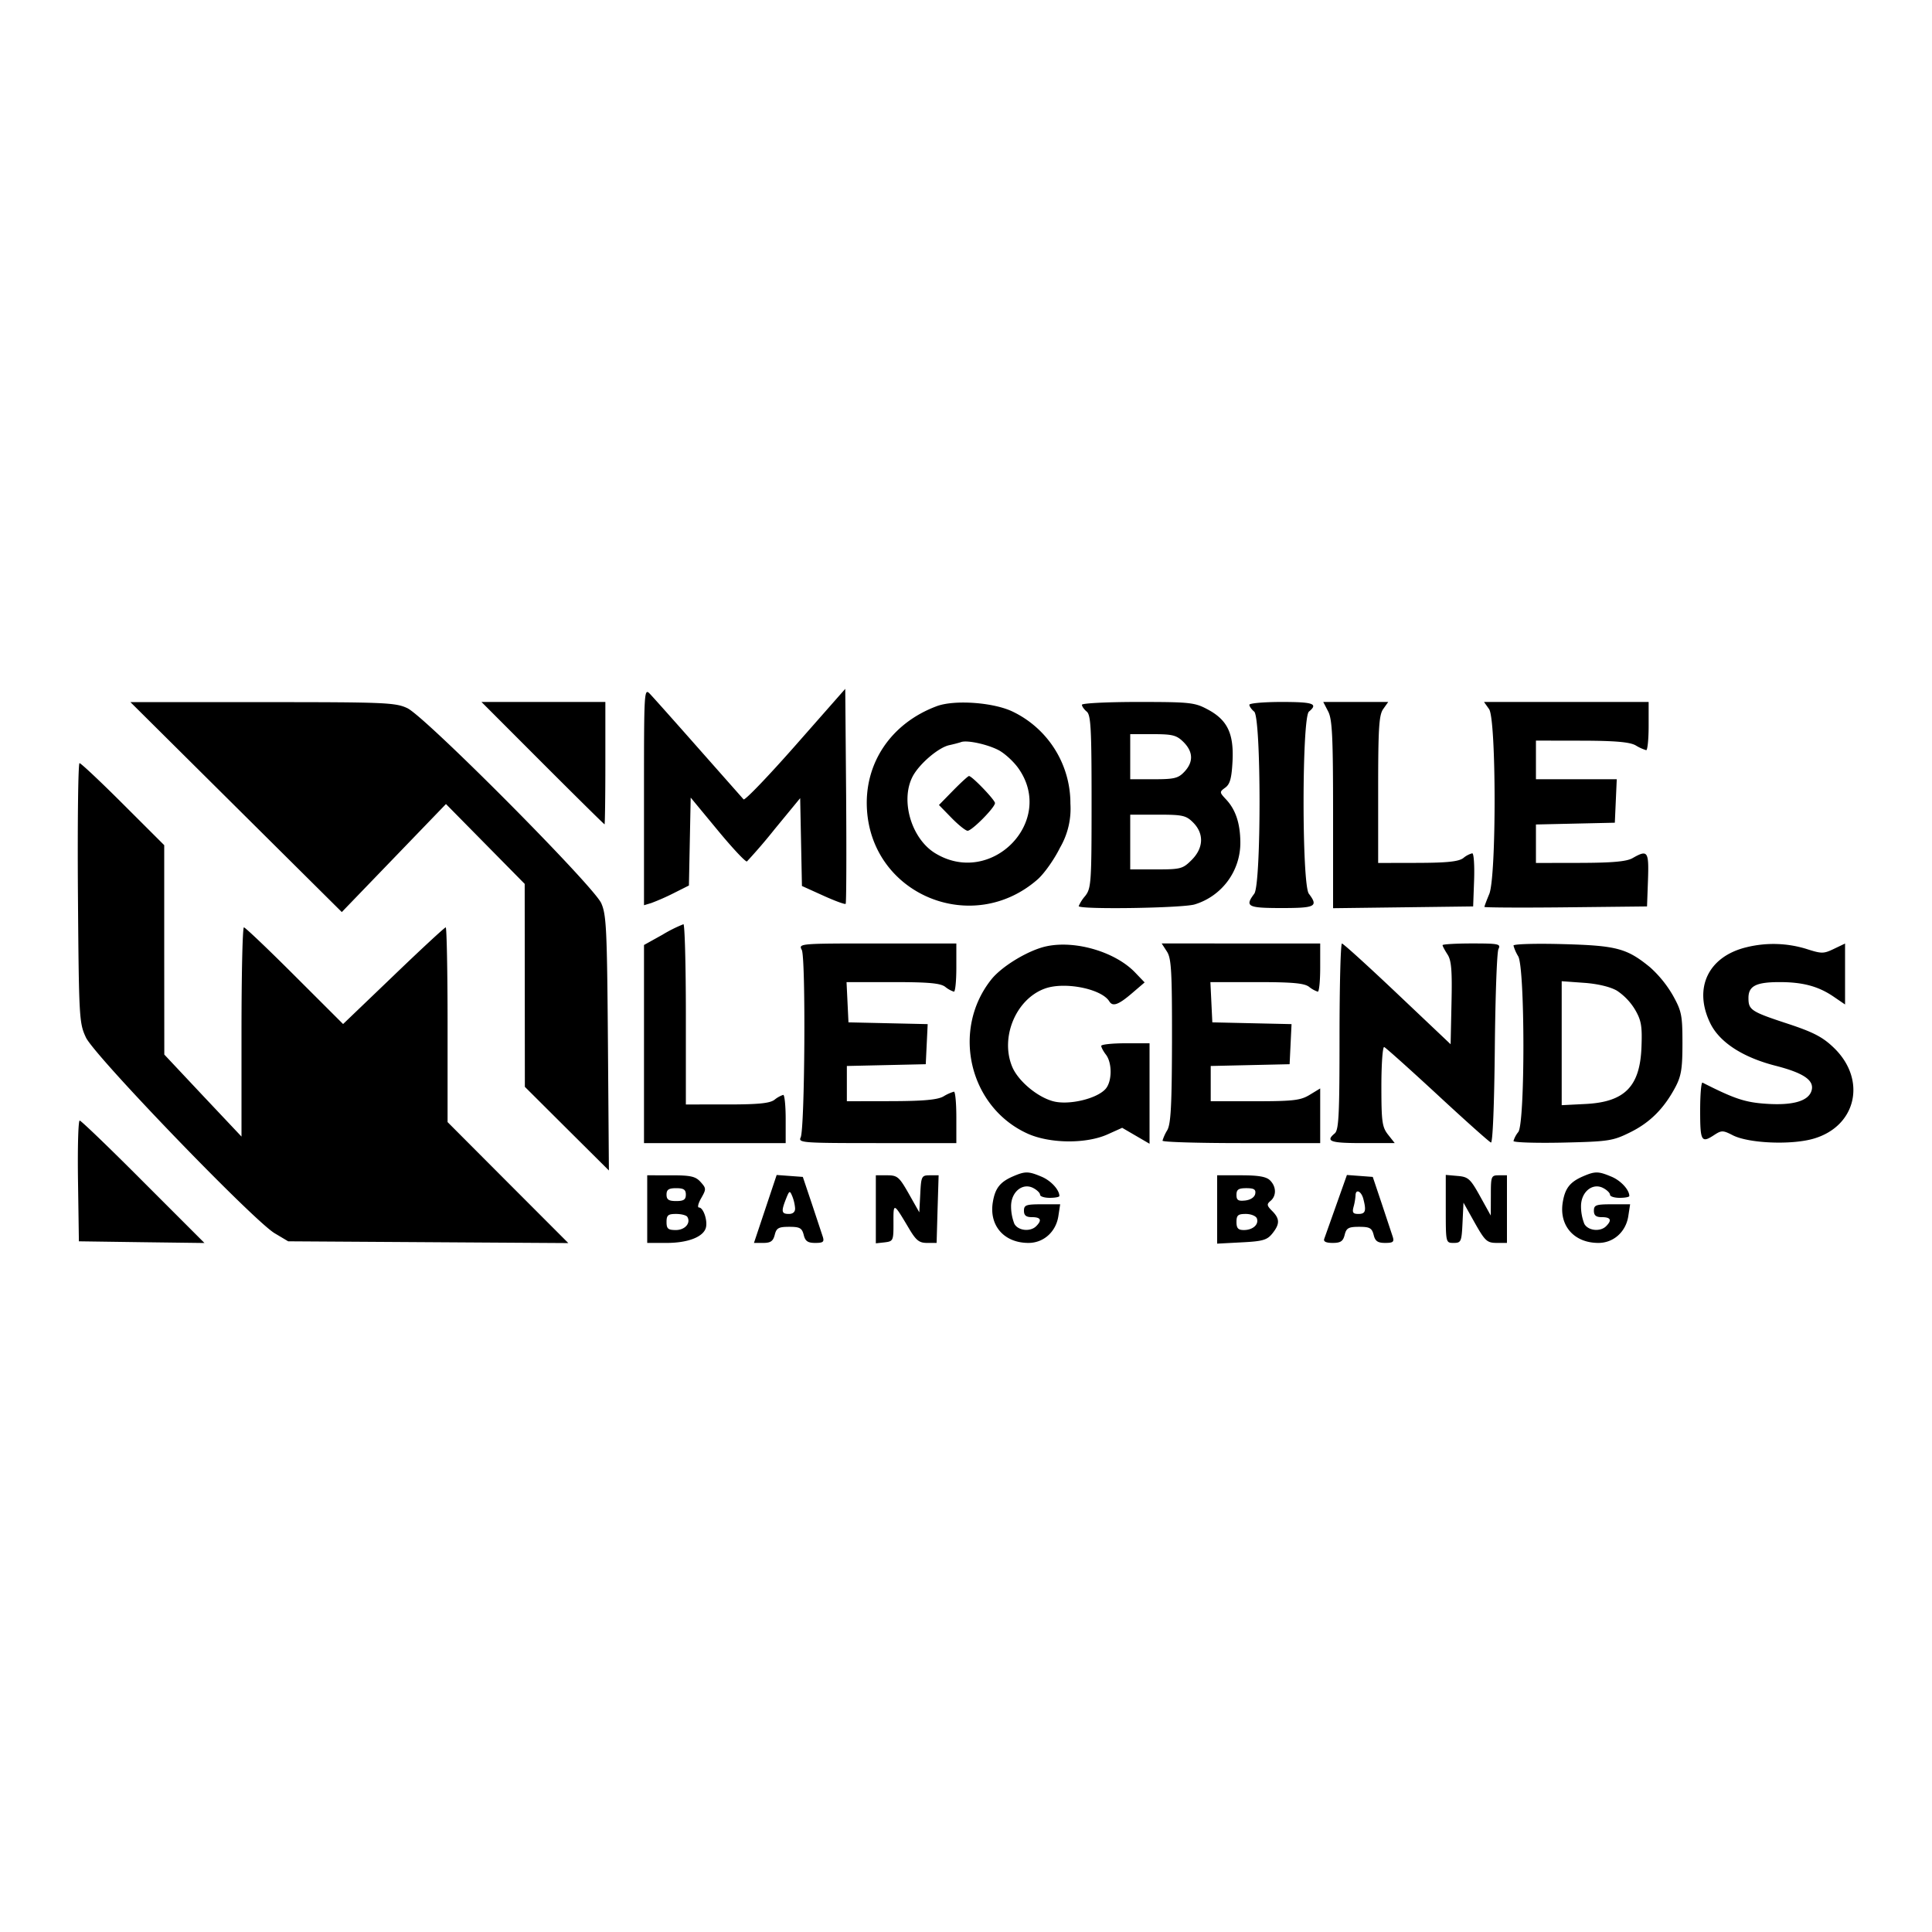 <svg viewBox="0 0 24 24" xmlns="http://www.w3.org/2000/svg"><path d="M8 9.894v1.351l.09-.027a2.81 2.81 0 0 0 .279-.123L8.558 11l.011-.546.011-.546.335.405c.184.223.348.398.364.388a6.92 6.92 0 0 0 .345-.402l.316-.384.011.545.011.546.263.119c.145.066.271.112.28.103.009-.008.011-.613.006-1.343L10.5 8.557l-.618.702c-.34.386-.63.688-.645.671L8.68 9.3c-.291-.33-.563-.635-.605-.679C8.001 8.544 8 8.568 8 9.894m-5.067.132 1.313 1.304.647-.671.647-.671.489.496.489.496.001 1.261.001 1.26.522.52.522.519-.012-1.58c-.011-1.414-.019-1.597-.083-1.74-.097-.217-2.187-2.319-2.409-2.423-.148-.07-.28-.075-1.8-.075H1.62l1.313 1.304M6.74 9.48c.418.418.764.76.77.76.005 0 .01-.342.01-.76v-.76H5.981l.759.76m4.895-.707c-.567.212-.902.71-.865 1.287.067 1.062 1.316 1.57 2.121.863.081-.072.206-.248.277-.393a.963.963 0 0 0 .129-.547 1.264 1.264 0 0 0-.717-1.143c-.238-.115-.724-.15-.945-.067m1.805-.018c0 .019.027.058.06.085.051.042.06.217.06 1.12 0 1.009-.005 1.075-.08 1.171a.484.484 0 0 0-.08.125c0 .045 1.305.025 1.444-.022a.8.8 0 0 0 .564-.773c-.002-.234-.059-.405-.178-.531-.082-.088-.083-.092-.009-.146.059-.043.079-.117.09-.33.017-.343-.064-.512-.312-.643-.159-.085-.221-.091-.865-.091-.382 0-.694.016-.694.035m2.08 0c0 .019.027.058.06.085.088.073.089 2.146.001 2.262-.12.159-.083.178.339.178.422 0 .459-.019.339-.178-.088-.116-.087-2.189.001-2.262.118-.098.055-.12-.34-.12-.22 0-.4.016-.4.035m.979.083c.051.098.061.317.061 1.281v1.163l.87-.011.87-.011.012-.33c.006-.182-.004-.33-.023-.33a.284.284 0 0 0-.111.059c-.059.044-.201.059-.568.06l-.49.001v-.911c0-.76.01-.926.062-1l.063-.089h-.807l.061.118m1.999-.029c.09.129.092 2.082.002 2.297-.033.079-.06.151-.06.16 0 .008.455.011 1.01.005l1.01-.011.012-.33c.012-.357-.003-.378-.192-.27-.073.042-.249.058-.65.059l-.55.001v-.478l.49-.011.49-.011.012-.27.012-.27H19.08V9.2l.57.001c.419.001.597.017.67.059a.552.552 0 0 0 .13.059c.016 0 .03-.134.03-.299v-.3h-2.045l.063.089m-3.796.409c.121.121.125.248.011.369-.076.081-.125.093-.38.093h-.293v-.56h.282c.246 0 .294.013.38.098m-2.302.098c.077.039.19.142.251.228.467.661-.341 1.482-1.037 1.053-.293-.182-.431-.652-.278-.949.08-.155.319-.361.455-.391.06-.013.127-.031.149-.039.073-.026.318.026.46.098M.968 11.09c.012 1.554.015 1.617.099 1.797.104.226 2.08 2.275 2.345 2.433l.168.1 1.74.011 1.74.011-.75-.751-.75-.752V12.73c0-.666-.011-1.21-.023-1.21-.013 0-.305.27-.649.601l-.626.6-.601-.6c-.331-.331-.615-.601-.631-.601-.017 0-.03.585-.03 1.3v1.299l-.48-.509-.479-.51-.001-1.301v-1.3l-.511-.51c-.28-.28-.524-.509-.541-.509-.017 0-.026.725-.02 1.61M11.84 9.82l-.176.18.156.16c.086.088.176.16.2.16.054 0 .34-.289.34-.344 0-.039-.285-.336-.323-.336-.011 0-.1.081-.197.18m2.982.398c.137.138.13.316-.019.465-.11.11-.136.117-.44.117h-.323v-.68h.342c.309 0 .351.009.44.098M8.23 11.611l-.23.128V14.2h1.76v-.3c0-.165-.014-.299-.03-.299a.336.336 0 0 0-.108.06c-.059.045-.201.059-.59.059H8.52V12.6c0-.616-.014-1.12-.03-1.119a1.75 1.75 0 0 0-.26.13m1.73.189c.051.095.038 2.223-.014 2.33-.032.066.026.07.95.07h.984v-.32c0-.176-.013-.319-.03-.319a.552.552 0 0 0-.13.059c-.073.042-.249.058-.65.059l-.55.001v-.438l.49-.011.49-.011.012-.249.012-.249-.492-.011-.492-.011-.012-.25-.012-.25h.574c.443 0 .592.013.652.059a.336.336 0 0 0 .108.06c.017 0 .03-.134.03-.299v-.3h-.981c-.968 0-.981.001-.939.08m3.04-.045c-.222.047-.555.247-.687.414-.5.631-.271 1.589.456 1.915.277.123.725.127.991.007l.18-.081.17.099.17.099V12.96h-.3c-.165 0-.3.015-.3.032 0 .018.026.068.059.11.079.105.076.335-.006.426-.111.123-.459.204-.651.152-.198-.053-.435-.253-.508-.428-.151-.362.043-.835.399-.969.243-.093.709-.002.807.156.042.069.113.044.279-.098l.16-.137-.118-.123c-.245-.256-.741-.403-1.101-.326m1.495.064c.056.084.065.244.064 1.11-.002.801-.014 1.032-.059 1.111a.552.552 0 0 0-.059.13c0 .017.44.03.979.03h.98v-.679l-.13.079c-.113.069-.202.08-.68.08h-.55v-.438l.49-.011.49-.011.012-.249.012-.249-.492-.011-.492-.011-.012-.25-.012-.25h.574c.443 0 .592.013.652.059a.347.347 0 0 0 .108.06c.017 0 .03-.134.03-.299v-.3H14.431l.064.099m2.145 1.056c0 .978-.009 1.163-.06 1.205-.118.098-.054.12.343.12h.403l-.083-.105c-.074-.094-.083-.161-.083-.604 0-.274.016-.492.035-.484.019.007.317.274.662.593.344.319.643.586.664.593.022.008.041-.465.048-1.16.006-.645.026-1.204.045-1.243.032-.064.004-.07-.33-.07-.2 0-.364.01-.364.021 0 .012.028.064.061.115.049.074.059.199.05.605l-.011.511-.66-.625c-.363-.344-.673-.626-.69-.626-.016-.001-.03.519-.03 1.154m2.161-1.129a.525.525 0 0 0 .059.134c.085.149.086 2.07.001 2.182a.325.325 0 0 0-.06.112c0 .018.274.027.609.02.572-.013.624-.021.837-.126.247-.121.421-.294.563-.559.075-.141.09-.232.09-.549 0-.347-.01-.399-.119-.595a1.435 1.435 0 0 0-.283-.349c-.289-.236-.414-.27-1.088-.288-.335-.009-.609-.001-.609.018m2.903.019c-.481.112-.672.506-.459.945.115.237.403.425.815.53.35.09.483.183.443.311-.04.127-.23.182-.556.161-.267-.017-.399-.061-.797-.263-.017-.009-.03.148-.03.348 0 .383.015.408.178.3.088-.057.107-.056.226.005.195.101.727.124 1.005.043.534-.155.663-.734.251-1.13-.137-.132-.252-.192-.566-.296-.463-.152-.494-.173-.494-.322 0-.149.095-.197.387-.197.288 0 .481.052.668.179l.145.099v-.757l-.138.066c-.129.062-.153.062-.345 0a1.396 1.396 0 0 0-.733-.022m-1.617.542a.744.744 0 0 1 .224.235c.078.134.09.205.08.465-.018.489-.207.682-.693.707l-.298.015v-1.54l.277.02c.171.012.328.05.41.098M.969 14.67l.011.75.78.011.78.01-.76-.76c-.417-.419-.773-.761-.79-.761-.018 0-.027.338-.021.75m11.611-.055c-.159.07-.219.148-.247.321-.047.29.141.504.443.504.187 0 .34-.136.371-.33l.023-.15h-.225c-.198 0-.225.009-.225.08 0 .059.027.08.1.08.109 0 .127.037.052.112-.073.073-.224.057-.271-.029a.593.593 0 0 1-.041-.219c0-.179.145-.296.277-.225.046.024.083.061.083.082 0 .022.054.039.12.039s.12-.01.12-.023c0-.077-.106-.192-.222-.24-.164-.069-.203-.069-.358-.002m7.08 0c-.159.07-.219.148-.247.321-.047.29.141.504.443.504.187 0 .34-.136.371-.33l.023-.15h-.225c-.198 0-.225.009-.225.08 0 .059.027.08.1.08.109 0 .127.037.052.112-.073.073-.224.057-.271-.029a.593.593 0 0 1-.041-.219c0-.179.145-.296.277-.225.046.024.083.061.083.082 0 .022.054.039.12.039s.12-.01.12-.023c0-.077-.106-.192-.222-.24-.164-.069-.203-.069-.358-.002m-11.62.405v.42h.242c.264 0 .457-.075.487-.19.023-.089-.032-.25-.086-.25-.022 0-.009-.053.028-.117.063-.111.063-.121-.008-.2-.063-.07-.123-.083-.369-.083H8.04v.42m1.467-.002-.141.422h.116c.091 0 .122-.022.142-.1.021-.085.048-.1.18-.1.131 0 .158.015.18.1.019.078.05.1.143.1.099 0 .114-.013.094-.077l-.136-.41-.112-.333-.162-.012-.163-.012-.141.422m1.373.005v.422l.11-.012c.106-.013.11-.021.109-.245-.001-.253-.001-.253.19.068.09.153.129.184.227.184h.119l.012-.42.013-.42h-.108c-.103 0-.109.01-.12.23l-.012.23-.13-.23c-.12-.211-.142-.23-.27-.23h-.14v.423m4.24.001v.425l.304-.016c.261-.013.316-.029.38-.108.096-.119.096-.185-.001-.282-.067-.067-.069-.084-.02-.125.075-.063.073-.177-.006-.255-.046-.046-.143-.063-.36-.063h-.297v.424m1.48-.056-.15.422c-.012.033.023.05.105.05.098 0 .129-.02.149-.1.021-.085.048-.1.18-.1.131 0 .158.015.18.1.019.078.05.1.143.1.099 0 .114-.013.094-.077l-.136-.41-.112-.333-.16-.012-.161-.012-.132.372m1.36.05c0 .421 0 .422.098.422.092 0 .099-.015.11-.25l.012-.25.14.25c.127.225.152.249.27.25h.13v-.84h-.1c-.096 0-.1.01-.1.25l-.001.25-.133-.24c-.121-.218-.147-.241-.28-.252l-.146-.013v.423m-9.44-.178c0 .062-.027.08-.12.08s-.12-.018-.12-.08.027-.08.12-.08.12.018.12.08m7.073-.01c-.008.042-.057.075-.123.083-.089.01-.11-.004-.11-.07s.025-.083.123-.083c.095 0 .12.016.11.07m-5.716.18c.002.044-.026.07-.077.07-.092 0-.098-.03-.036-.187.042-.105.047-.107.078-.033a.522.522 0 0 1 .035.15m7.058-.12c.04.152.028.19-.06.19-.068 0-.08-.017-.06-.09a.73.73 0 0 0 .024-.14c.001-.084.07-.055.096.04m-8.397.226c.047.077-.029.164-.142.164-.097 0-.116-.016-.116-.1s.019-.1.118-.1c.064 0 .127.016.14.036m7.075.019c.028.075-.049.145-.161.145-.071 0-.092-.022-.092-.1 0-.084.019-.1.116-.1.063 0 .125.025.137.055" fill-rule="evenodd"/></svg>